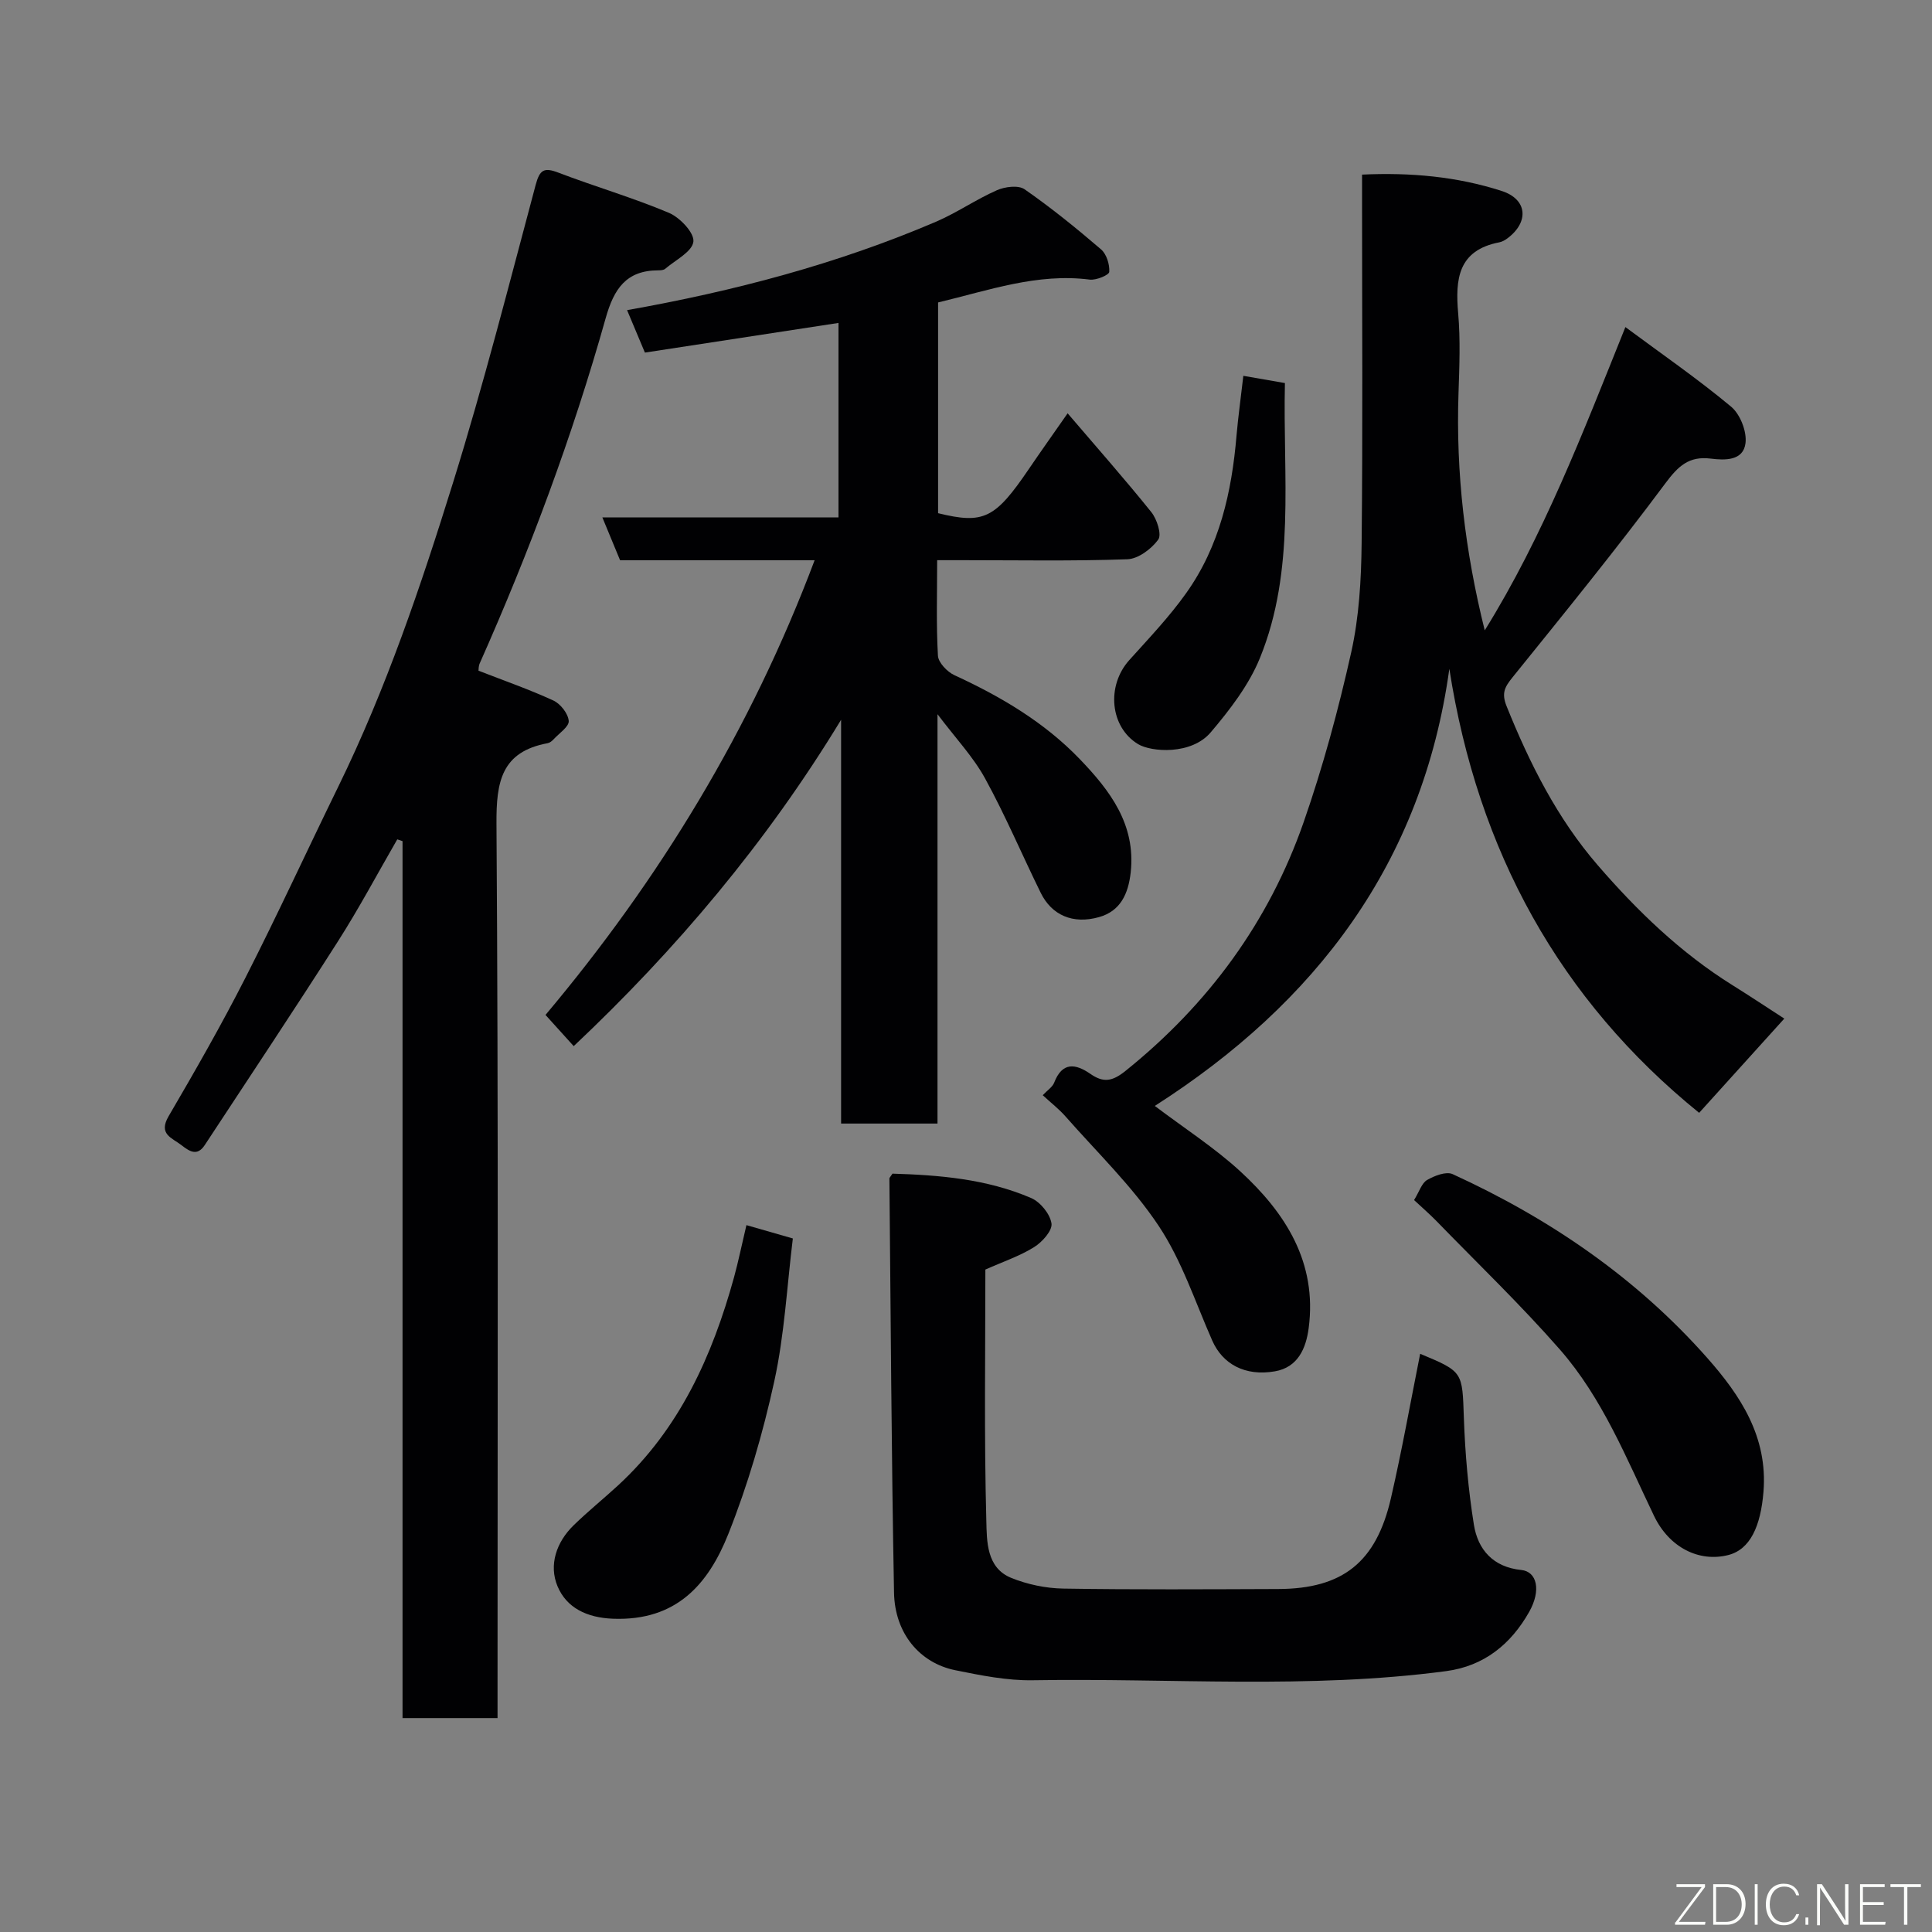 <svg enable-background="new 0 0 400 400" viewBox="0 0 400 400" xmlns="http://www.w3.org/2000/svg"><rect x="0" y="0" width="400" height="400" fill="#808080" stroke="none"/><path d="m239.09 228.97c6.16 4.66 12.34 8.63 17.67 13.52 9.39 8.63 15.97 18.87 14.19 32.47-.55 4.2-2.23 8.14-7 8.96-6.2 1.07-10.82-1.51-12.96-6.35-3.54-8.02-6.31-16.58-11.11-23.78-5.46-8.21-12.75-15.21-19.31-22.68-1.31-1.49-2.92-2.73-4.68-4.36.96-1.03 2.01-1.68 2.37-2.61 1.68-4.33 4.41-3.94 7.5-1.8 2.67 1.85 4.5 1.6 7.26-.62 17.13-13.77 29.68-30.83 36.89-51.51 4-11.48 7.2-23.31 9.85-35.18 1.63-7.32 2.07-15.01 2.15-22.55.25-23.5.09-46.99.09-70.48 0-1.8 0-3.6 0-5.85 10.08-.47 19.66.41 28.89 3.38 5.33 1.71 5.73 6.39 1.27 9.77-.51.39-1.13.75-1.74.87-8.53 1.64-9.15 7.58-8.52 14.71.48 5.46.25 10.99.07 16.49-.57 16.55 1.36 32.82 5.43 49.14 12.14-19.55 20.28-40.82 29.12-62.79 7.49 5.55 14.95 10.7 21.88 16.47 1.88 1.56 3.28 5.12 2.99 7.54-.44 3.7-4.27 3.59-7.2 3.22-4.52-.56-6.73 1.54-9.39 5.11-10.17 13.66-20.92 26.89-31.62 40.14-1.62 2.01-2.36 3.27-1.26 6 4.78 11.88 10.5 23.26 18.89 32.95 8.16 9.44 17.15 18.12 27.85 24.8 3.72 2.32 7.38 4.76 10.76 6.94-5.85 6.47-11.6 12.84-17.63 19.51-28.85-23.37-45.84-54.16-51.72-91.93-5.55 40.21-27.68 69.2-60.98 90.5z" fill="#010103"/><path d="m168.66 115.99c-13.65 0-26.8 0-40.28 0-1.17-2.82-2.32-5.61-3.67-8.87h48.89c0-13.33 0-26.39 0-40.26-13.11 2.01-26.22 4.01-40.08 6.14-1.11-2.64-2.32-5.51-3.69-8.79 22.16-3.93 43.52-9.56 63.95-18.3 4.33-1.86 8.28-4.61 12.6-6.52 1.67-.74 4.46-1.1 5.75-.2 5.51 3.83 10.74 8.07 15.83 12.44 1.14.98 1.8 3.12 1.7 4.66-.04.65-2.7 1.77-4.04 1.6-10.85-1.39-20.91 2.22-31.4 4.73v43.63c9.43 2.31 11.8 1.14 18.76-9.1 2.54-3.74 5.17-7.43 8.06-11.58 5.95 6.97 11.8 13.58 17.33 20.46 1.17 1.46 2.19 4.65 1.43 5.69-1.41 1.94-4.15 3.99-6.4 4.07-11.32.4-22.65.19-33.98.19-1.63 0-3.26 0-5.39 0 0 6.88-.21 13.34.16 19.77.08 1.44 1.93 3.36 3.43 4.05 9.61 4.42 18.64 9.76 25.97 17.4 6.18 6.44 11.6 13.46 10.51 23.42-.5 4.5-2.16 8.01-6.53 9.25-5.48 1.56-9.85-.43-12.1-5.02-3.88-7.89-7.31-16.01-11.53-23.7-2.45-4.47-6.08-8.29-9.84-13.28v84.75c-6.69 0-13.07 0-19.96 0 0-27.87 0-55.74 0-83.6-15.4 25.36-34.16 47.59-55.36 67.57-1.81-2-3.56-3.94-5.84-6.46 23.55-28.01 42.5-59.01 55.72-94.14z" fill="#010103"/><path d="m99.07 138.86c5.33 2.08 10.52 3.88 15.49 6.17 1.48.68 3.06 2.7 3.19 4.23.1 1.17-1.98 2.55-3.13 3.8-.33.36-.79.73-1.24.81-9.57 1.78-10.65 7.96-10.59 16.69.41 59.65.22 119.31.22 178.97v6.18c-6.66 0-12.92 0-19.67 0 0-60.44 0-121 0-181.56-.36-.12-.72-.25-1.09-.37-4.08 7.06-7.91 14.27-12.29 21.13-9.03 14.16-18.35 28.13-27.57 42.17-1.57 2.39-3.18 1.29-4.84 0-1.98-1.53-4.82-2.25-2.64-5.98 5.52-9.44 10.96-18.95 15.92-28.7 6.65-13.05 12.77-26.38 19.21-39.54 9.91-20.26 17.11-41.57 23.78-63.01 6.32-20.33 11.58-40.99 17.08-61.56.84-3.13 1.71-3.69 4.7-2.55 7.58 2.9 15.41 5.17 22.88 8.32 2.28.96 5.3 4.15 5.08 5.97-.25 2.09-3.71 3.8-5.83 5.62-.33.28-.94.32-1.43.32-6.65.01-9.19 3.82-10.9 9.9-6.88 24.47-15.76 48.26-26.09 71.5-.25.58-.21 1.28-.24 1.49z" fill="#010103"/><path d="m294.03 280.29c8.97 3.73 8.71 3.74 9.05 13.33.26 7.37.91 14.77 2.07 22.04.83 5.19 3.99 8.8 9.82 9.39 3.23.33 4.17 4.18 1.62 8.69-3.76 6.65-9.3 11.2-17.19 12.25-28.45 3.78-57.05 1.41-85.57 1.89-5.34.09-10.77-1.01-16.05-2.08-7.35-1.49-12.52-7.61-12.68-16.04-.54-28.59-.68-57.18-.96-85.78 0-.13.17-.27.64-.99 9.59.29 19.46 1.07 28.71 5.05 1.9.82 3.92 3.3 4.21 5.27.22 1.46-1.93 3.86-3.61 4.9-2.99 1.86-6.43 3.01-10.08 4.64 0 17.1-.27 34.58.2 52.05.11 4.13 0 9.68 5.12 11.77 3.36 1.37 7.19 2.17 10.82 2.23 14.83.24 29.66.14 44.49.09 13.33-.05 20.29-5.52 23.34-18.82 2.27-9.85 4.04-19.8 6.05-29.88z" fill="#010103"/><path d="m292.77 248.46c1.1-1.79 1.59-3.52 2.7-4.16 1.53-.88 3.94-1.82 5.28-1.21 20.08 9.19 38.07 21.48 52.73 38.07 6.83 7.73 12.55 16.29 11.63 27.69-.58 7.14-2.75 11.96-7.31 13.11-6.02 1.52-12.19-1.54-15.35-8.11-5.72-11.92-10.67-24.36-19.47-34.42-8.13-9.29-17.07-17.86-25.68-26.73-1.4-1.42-2.91-2.73-4.53-4.24z" fill="#010103"/><path d="m154.54 253.65c3.21.92 6.14 1.76 9.61 2.76-1.22 9.9-1.73 19.91-3.84 29.56-2.35 10.74-5.46 21.43-9.52 31.63-4.13 10.35-10.7 18.04-23.88 17.54-5.43-.21-9.61-2.26-11.48-6.72-1.84-4.4-.25-9.15 3.36-12.65 2.95-2.87 6.16-5.46 9.19-8.25 12.71-11.72 19.49-26.77 23.99-43.06.9-3.29 1.58-6.63 2.57-10.81z" fill="#010103"/><path d="m257.42 77.81c2.85.5 5.6.98 8.61 1.5-.46 19.36 2.26 38.71-5.19 56.96-2.28 5.58-6.21 10.68-10.16 15.34-4.03 4.76-12.33 4.09-15.04 2.46-5.84-3.52-6.62-12.09-1.82-17.42 4.06-4.51 8.28-8.94 11.78-13.87 6.9-9.69 9.43-20.94 10.41-32.62.34-3.9.89-7.78 1.41-12.35z" fill="#010103"/><g fill="#fbfcfa"><path d="m346.9 398 5.4-7.3h-5.2v-.6h5.9v.6l-5.4 7.2h5.5l-.1.6h-6.2v-.5z"/><path d="m354.7 390.1h2.8c2.3 0 3.9 1.6 3.9 4.1s-1.6 4.3-3.9 4.3h-2.8zm.6 7.8h2c2.2 0 3.3-1.6 3.3-3.6 0-1.8-1-3.6-3.3-3.6h-2z"/><path d="m363.9 390.1v8.4h-.6v-8.4h1.6z"/><path d="m372.5 396.3c-.4 1.3-1.4 2.3-3.2 2.3-2.4 0-3.7-1.9-3.7-4.3 0-2.3 1.2-4.3 3.7-4.3 1.8 0 2.9 1 3.2 2.4h-.6c-.4-1.1-1.1-1.8-2.5-1.8-2.1 0-3 1.9-3 3.7s.9 3.7 3 3.7c1.4 0 2.1-.7 2.5-1.7z"/><path d="m373.8 398.5v-1.5h.6v1.5z"/><path d="m376.2 398.5v-8.4h1c1.3 2 4.4 6.7 4.9 7.6-.1-1.2-.1-2.4-.1-3.8v-3.8h.7v8.4h-.9c-1.2-1.9-4.4-6.8-5-7.7.1 1.1 0 2.3 0 3.9v3.9h-.6z"/><path d="m390 394.4h-4.3v3.5h4.7l-.1.6h-5.2v-8.4h5.1v.6h-4.5v3.1h4.3z"/><path d="m394.2 390.7h-2.8v-.6h6.3v.6h-2.8v7.8h-.7z"/></g></svg>